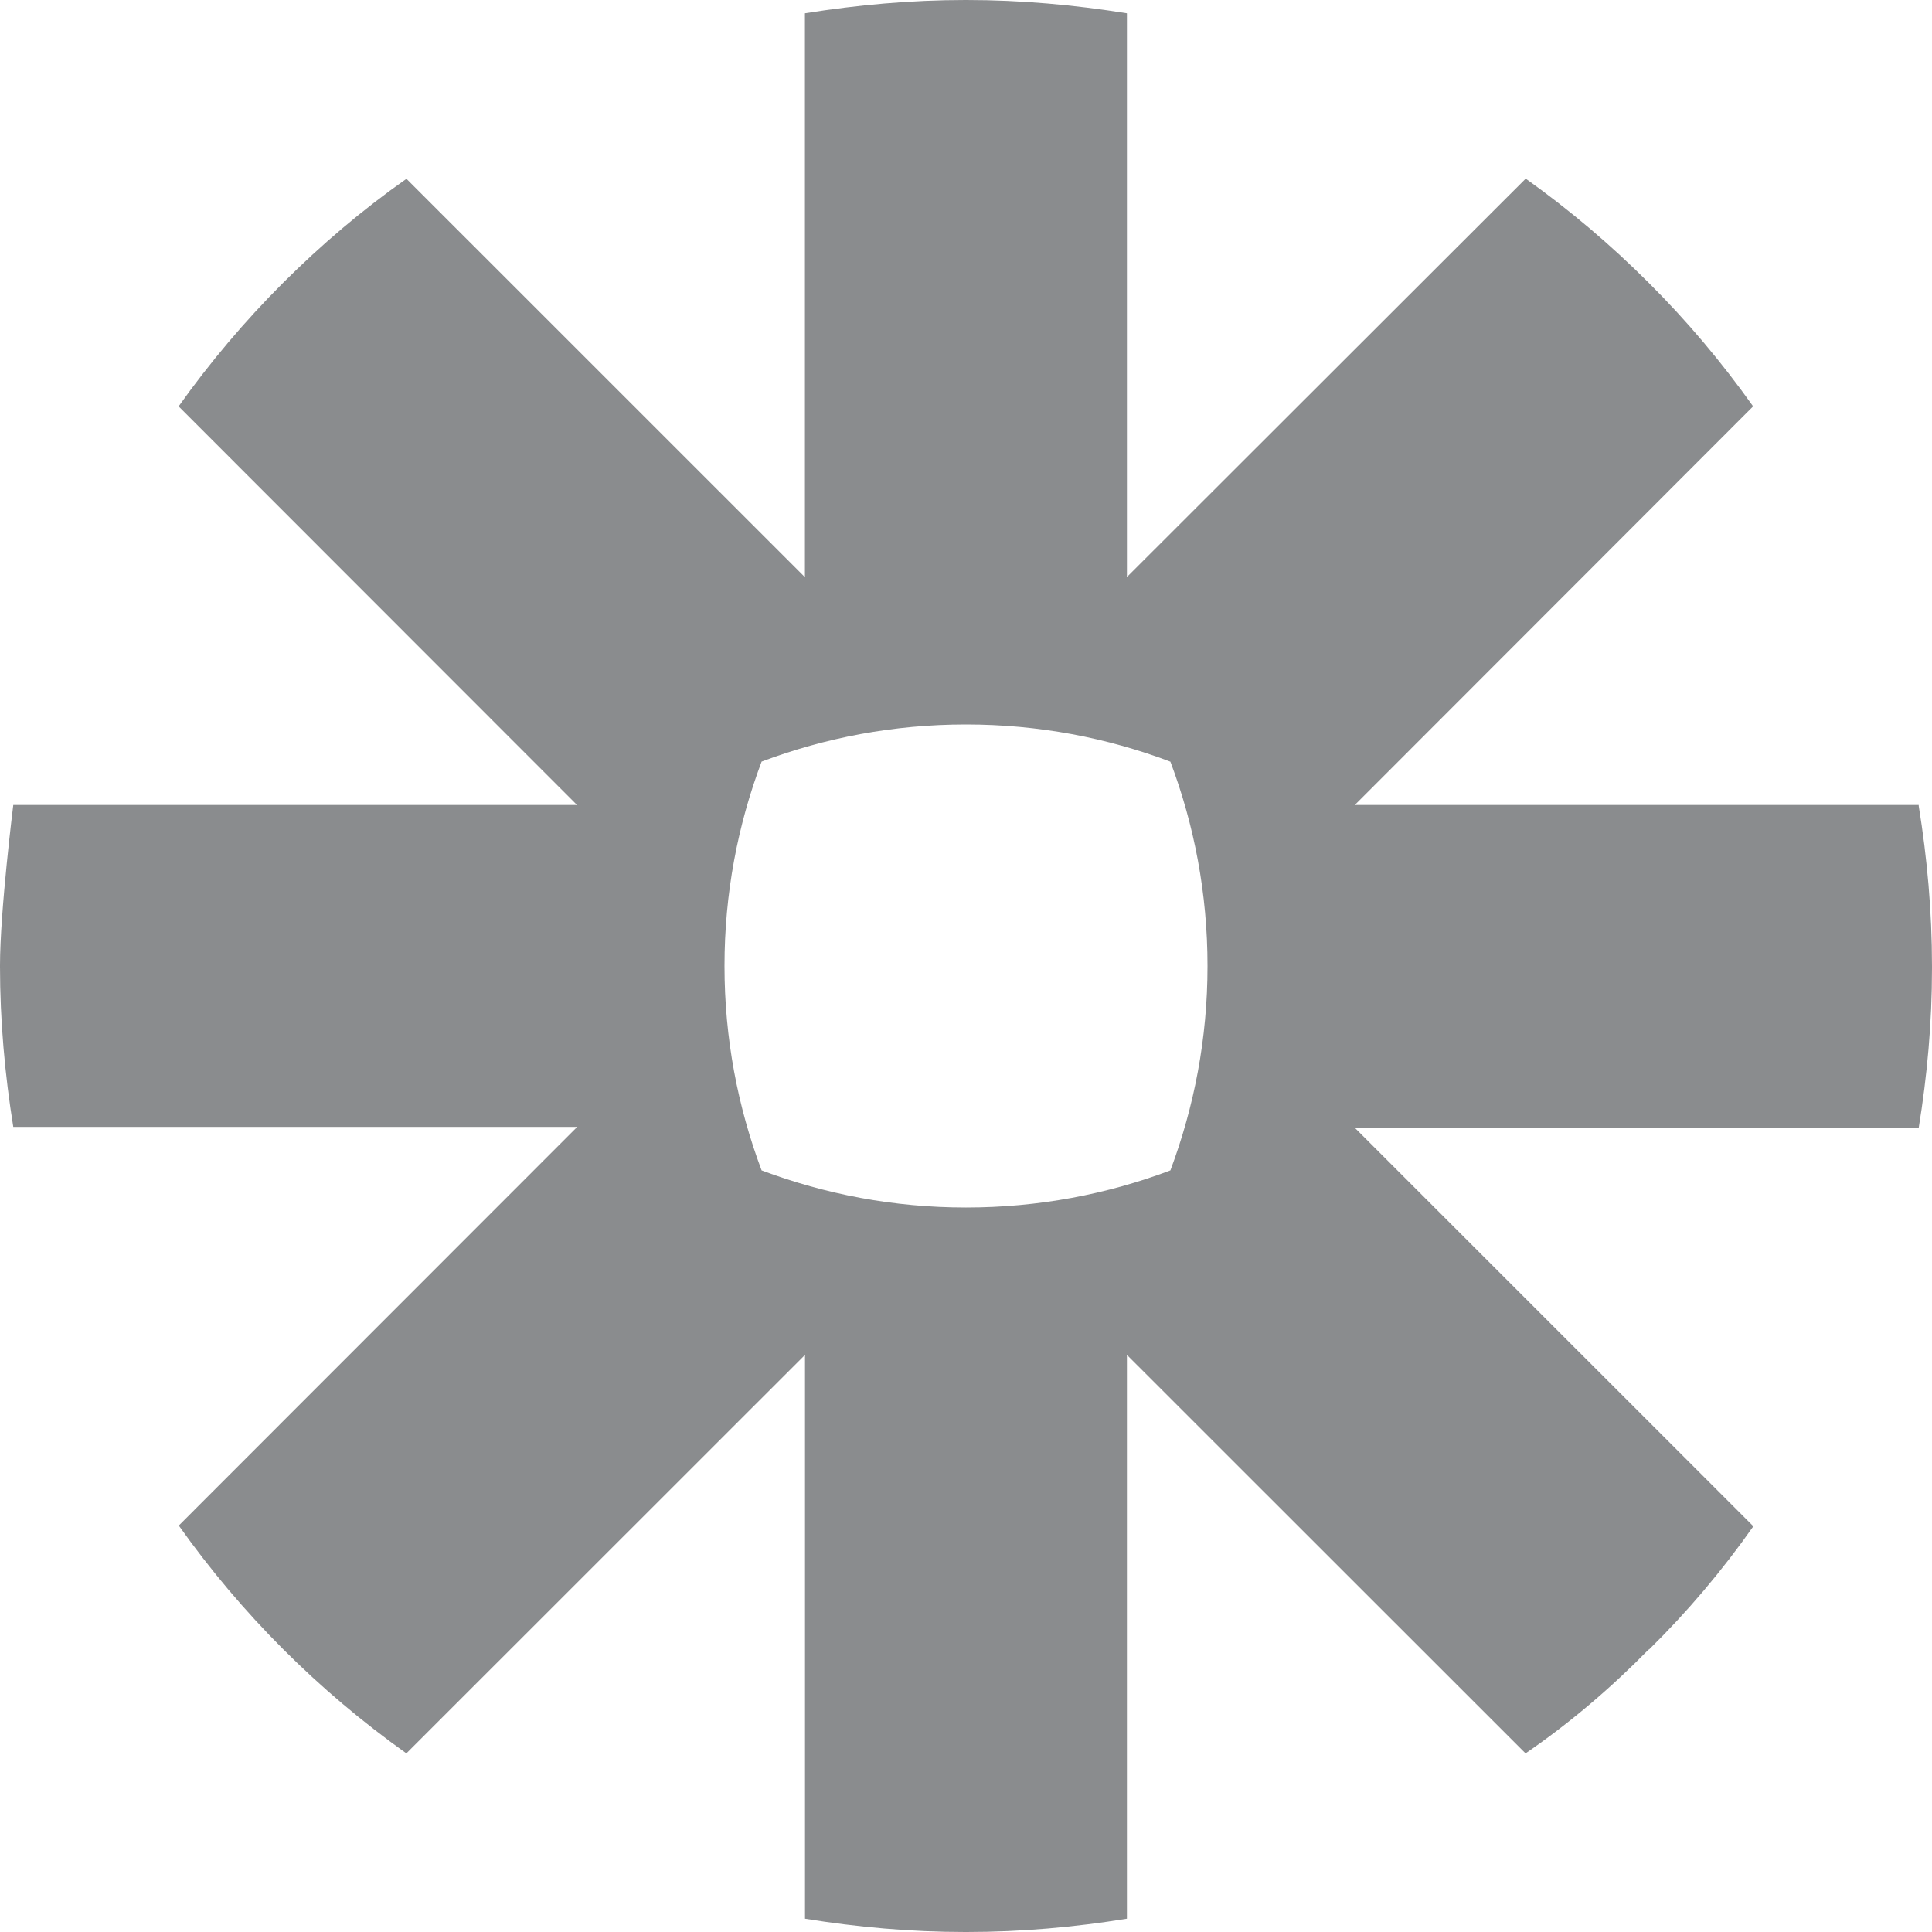 <svg viewBox="0 0 24 24" width="18" height="18" xmlns="http://www.w3.org/2000/svg"><path fill="#8A8C8E" d="m15 12.004c0 .893-.165 1.746-.461 2.535-.787.297-1.643.461-2.535.461h-.009c-.893 0-1.745-.165-2.534-.461-.297-.789-.461-1.643-.461-2.535v-.009c0-.893.164-1.745.461-2.534.789-.297 1.642-.461 2.534-.461h.009c.893 0 1.748.164 2.535.462.297.788.461 1.641.461 2.535zm8.835-2.004h-7.005l4.948-4.952c-.39-.548-.82-1.06-1.295-1.533-.473-.474-.985-.907-1.53-1.296l-4.954 4.949v-7.003c-.649-.104-1.313-.165-1.995-.165h-.01c-.68 0-1.346.061-1.995.165v7.005l-4.95-4.949c-.549.386-1.06.821-1.534 1.294-.474.474-.908.987-1.296 1.533l4.949 4.952h-7.003s-.165 1.316-.165 1.995v.009c0 .68.061 1.348.165 1.995h7.005l-4.949 4.952c.777 1.096 1.733 2.051 2.827 2.83l4.952-4.95v7.004c.648.105 1.313.165 1.991.165h.017c.679 0 1.344-.06 1.991-.165v-7.004l4.952 4.95c.548-.375 1.06-.812 1.529-1.29h.005c.473-.465.906-.976 1.296-1.531l-4.95-4.949h7.004c.105-.645.165-1.304.165-1.98v-.031c0-.678-.06-1.343-.165-1.99"/></svg>